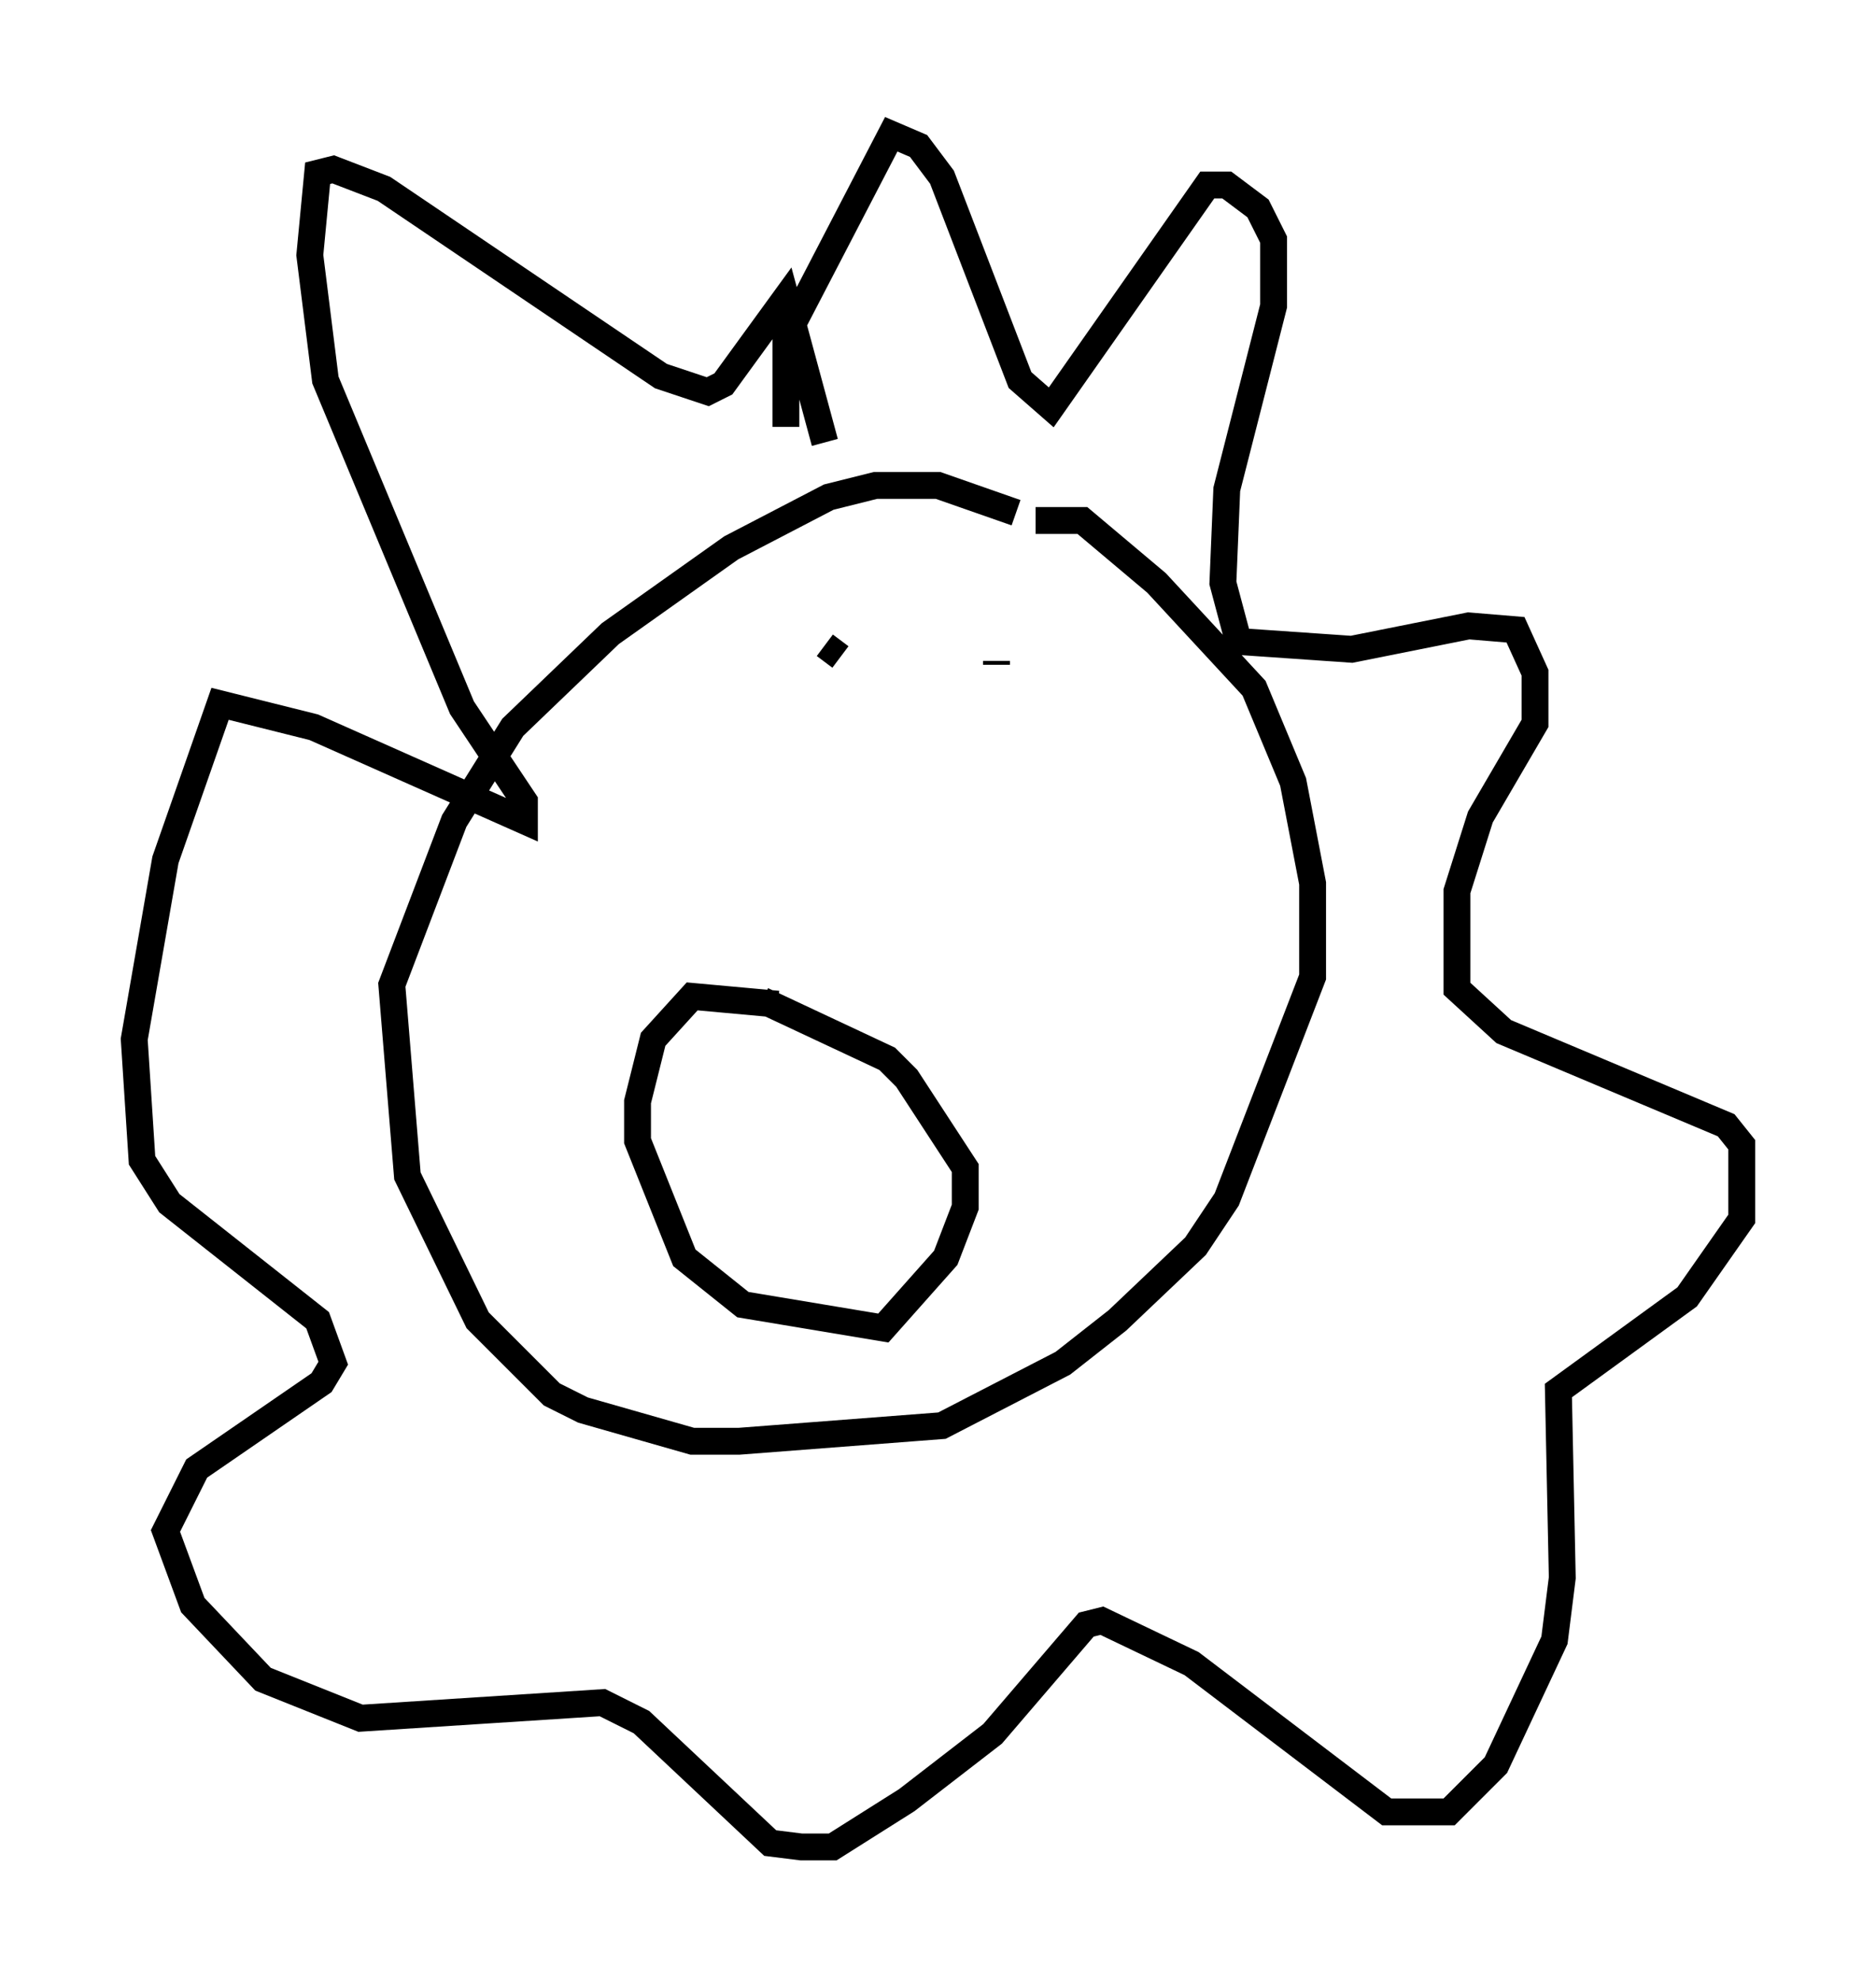 <?xml version="1.0" encoding="utf-8" ?>
<svg baseProfile="full" height="73.765" version="1.1" width="69.843" xmlns="http://www.w3.org/2000/svg" xmlns:ev="http://www.w3.org/2001/xml-events" xmlns:xlink="http://www.w3.org/1999/xlink"><defs /><rect fill="white" height="73.765" width="69.843" x="0" y="0" /><path d="M38.553, 19.67 m-0.726, -0.581 l-2.905, -1.017 -2.324, 0.0 l-1.743, 0.436 -3.631, 1.888 l-4.503, 3.196 -3.631, 3.486 l-2.179, 3.486 -2.324, 6.101 l0.581, 7.117 2.615, 5.374 l2.76, 2.76 1.162, 0.581 l4.067, 1.162 1.743, 0.0 l7.553, -0.581 4.503, -2.324 l2.034, -1.598 2.905, -2.76 l1.162, -1.743 3.196, -8.279 l0.0, -3.486 -0.726, -3.777 l-1.453, -3.486 -3.631, -3.922 l-2.76, -2.324 -1.743, 0.0 m-9.296, -3.486 l0.0, -3.341 3.922, -7.553 l1.017, 0.436 0.872, 1.162 l2.905, 7.553 1.162, 1.017 l5.81, -8.279 0.726, 0.0 l1.162, 0.872 0.581, 1.162 l0.0, 2.469 -1.743, 6.827 l-0.145, 3.486 0.581, 2.179 l4.212, 0.291 4.358, -0.872 l1.743, 0.145 0.726, 1.598 l0.0, 1.888 -2.034, 3.486 l-0.872, 2.76 0.0, 3.631 l1.743, 1.598 8.279, 3.486 l0.581, 0.726 0.0, 2.76 l-2.034, 2.905 -4.793, 3.486 l0.145, 6.972 -0.291, 2.324 l-2.179, 4.648 -1.743, 1.743 l-2.324, 0.0 -7.263, -5.52 l-3.341, -1.598 -0.581, 0.145 l-3.486, 4.067 -3.196, 2.469 l-2.76, 1.743 -1.162, 0.0 l-1.162, -0.145 -4.793, -4.503 l-1.453, -0.726 -9.006, 0.581 l-3.631, -1.453 -2.615, -2.76 l-1.017, -2.76 1.162, -2.324 l4.648, -3.196 0.436, -0.726 l-0.581, -1.598 -5.52, -4.358 l-1.017, -1.598 -0.291, -4.503 l1.162, -6.682 2.034, -5.81 l3.486, 0.872 7.844, 3.486 l0.0, -0.726 -2.324, -3.486 l-5.084, -12.201 -0.581, -4.648 l0.291, -3.05 0.581, -0.145 l1.888, 0.726 10.313, 6.972 l1.743, 0.581 0.581, -0.291 l2.324, -3.196 1.453, 5.374 m0.0, 7.553 l0.581, 0.436 m5.81, 0.145 l0.0, 0.145 m-8.134, 12.637 l-3.196, -0.291 -1.453, 1.598 l-0.581, 2.324 0.0, 1.453 l1.743, 4.358 2.179, 1.743 l5.229, 0.872 2.324, -2.615 l0.726, -1.888 0.0, -1.453 l-2.179, -3.341 -0.726, -0.726 l-4.648, -2.179 " fill="none" stroke="black" stroke-width="1" /></svg>